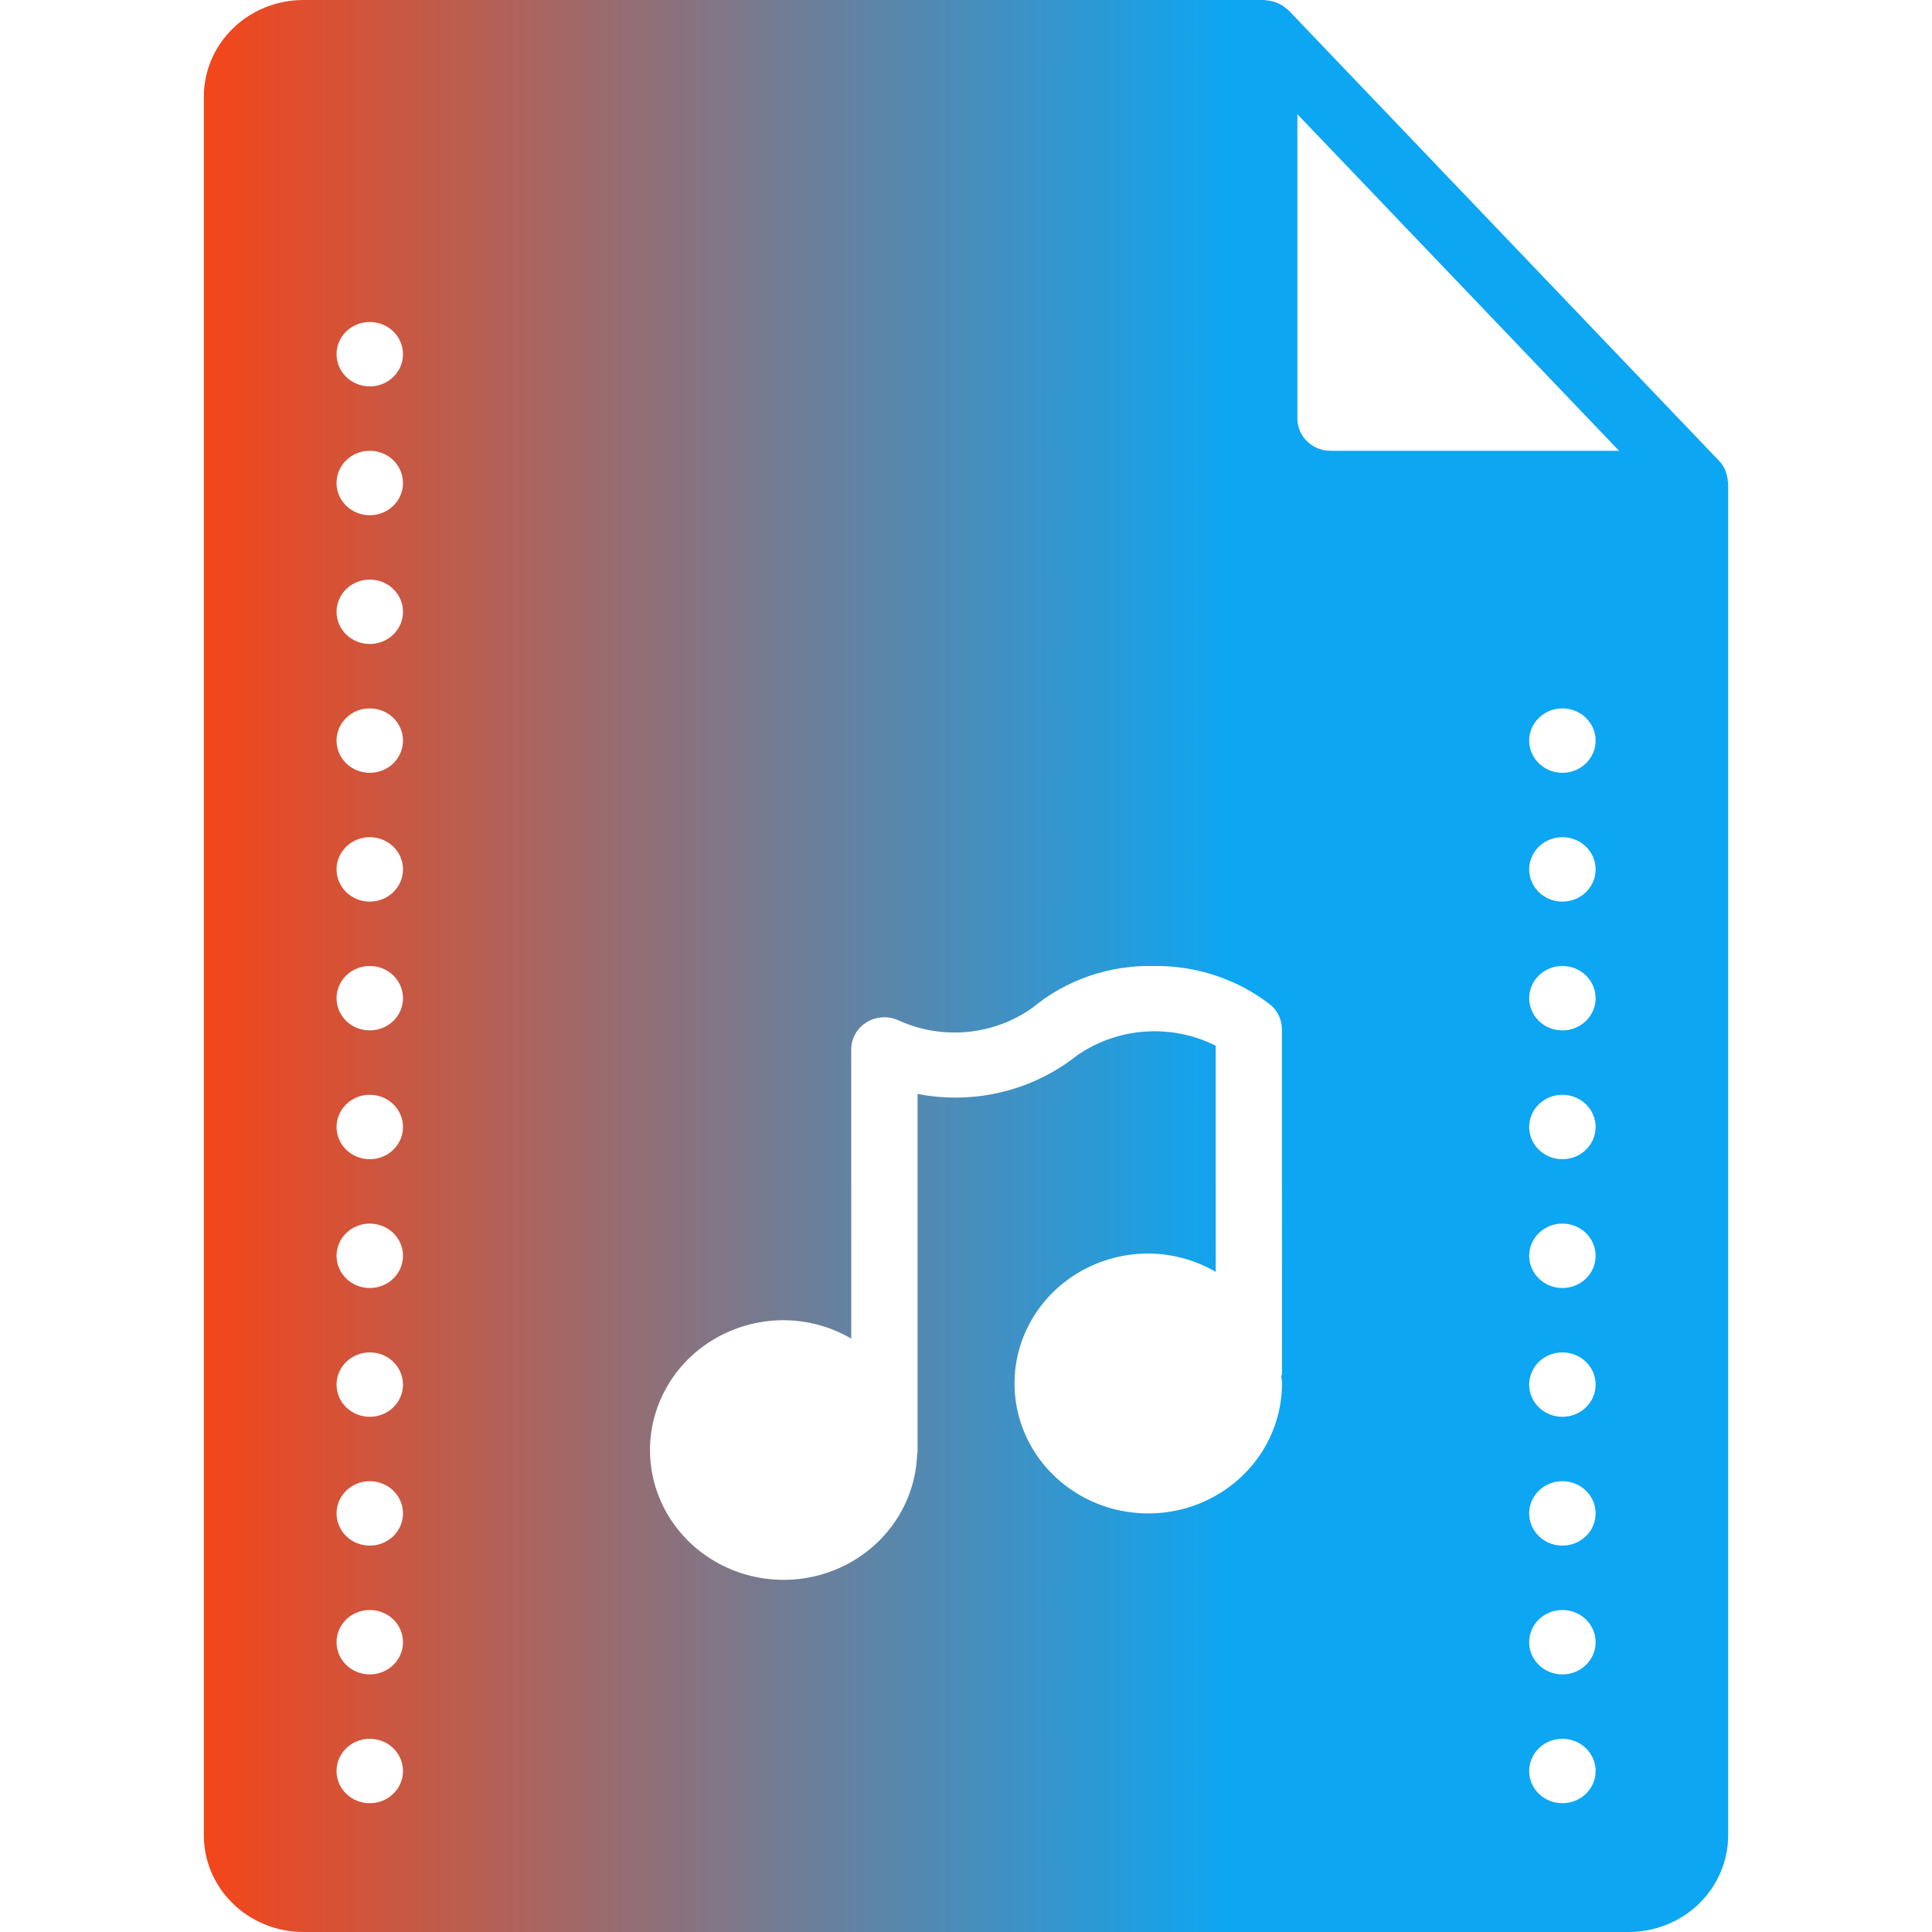 <svg width="70" height="70" viewBox="0 0 86 109" fill="none" xmlns="http://www.w3.org/2000/svg">
<path d="M85.979 27.148C85.969 26.977 85.934 26.809 85.875 26.648C85.858 26.601 85.849 26.552 85.828 26.506C85.747 26.326 85.637 26.159 85.501 26.014L61.196 0.58C61.187 0.57 61.174 0.565 61.164 0.556C61.132 0.523 61.09 0.501 61.055 0.471C60.926 0.358 60.782 0.263 60.625 0.189C60.567 0.164 60.507 0.141 60.446 0.122C60.282 0.065 60.109 0.031 59.935 0.021C59.897 0.019 59.865 0 59.826 0H5.609C4.122 0.002 2.696 0.576 1.645 1.598C0.593 2.62 0.002 4.005 0 5.45V103.55C0.002 104.995 0.593 106.38 1.645 107.402C2.696 108.424 4.122 108.998 5.609 109H80.391C81.878 108.998 83.304 108.424 84.356 107.402C85.407 106.38 85.998 104.995 86 103.55V27.25C86 27.214 85.981 27.184 85.979 27.148ZM9.366 101.733C9.121 101.735 8.877 101.689 8.65 101.598C8.423 101.508 8.216 101.375 8.041 101.208C7.867 101.04 7.728 100.84 7.633 100.62C7.538 100.4 7.489 100.164 7.487 99.925C7.486 99.687 7.533 99.451 7.626 99.23C7.719 99.009 7.856 98.808 8.029 98.638C8.201 98.469 8.407 98.334 8.633 98.242C8.859 98.149 9.102 98.101 9.348 98.1H9.366C9.862 98.1 10.338 98.291 10.688 98.632C11.039 98.973 11.236 99.435 11.236 99.917C11.236 100.398 11.039 100.861 10.688 101.201C10.338 101.542 9.862 101.733 9.366 101.733ZM9.366 94.467C9.121 94.468 8.877 94.422 8.65 94.332C8.423 94.242 8.216 94.109 8.041 93.941C7.867 93.773 7.728 93.573 7.633 93.353C7.538 93.133 7.489 92.897 7.487 92.659C7.486 92.42 7.533 92.184 7.626 91.963C7.719 91.742 7.856 91.541 8.029 91.372C8.201 91.202 8.407 91.067 8.633 90.975C8.859 90.883 9.102 90.835 9.348 90.833H9.366C9.862 90.833 10.338 91.025 10.688 91.365C11.039 91.706 11.236 92.168 11.236 92.65C11.236 93.132 11.039 93.594 10.688 93.935C10.338 94.275 9.862 94.467 9.366 94.467ZM9.366 87.2C9.121 87.201 8.877 87.155 8.65 87.065C8.423 86.975 8.216 86.842 8.041 86.674C7.867 86.506 7.728 86.307 7.633 86.087C7.538 85.867 7.489 85.631 7.487 85.392C7.486 85.154 7.533 84.917 7.626 84.696C7.719 84.475 7.856 84.275 8.029 84.105C8.201 83.936 8.407 83.801 8.633 83.708C8.859 83.616 9.102 83.568 9.348 83.567H9.366C9.862 83.567 10.338 83.758 10.688 84.099C11.039 84.439 11.236 84.901 11.236 85.383C11.236 85.865 11.039 86.327 10.688 86.668C10.338 87.009 9.862 87.2 9.366 87.2ZM9.366 79.933C9.121 79.934 8.877 79.889 8.65 79.798C8.423 79.708 8.216 79.575 8.041 79.407C7.867 79.24 7.728 79.04 7.633 78.82C7.538 78.6 7.489 78.364 7.487 78.126C7.486 77.887 7.533 77.65 7.626 77.43C7.719 77.209 7.856 77.008 8.029 76.838C8.201 76.669 8.407 76.534 8.633 76.442C8.859 76.349 9.102 76.301 9.348 76.3H9.366C9.862 76.3 10.338 76.491 10.688 76.832C11.039 77.173 11.236 77.635 11.236 78.117C11.236 78.599 11.039 79.061 10.688 79.401C10.338 79.742 9.862 79.933 9.366 79.933ZM9.366 72.667C9.121 72.668 8.877 72.622 8.65 72.532C8.423 72.442 8.216 72.309 8.041 72.141C7.867 71.973 7.728 71.773 7.633 71.553C7.538 71.333 7.489 71.097 7.487 70.859C7.486 70.62 7.533 70.384 7.626 70.163C7.719 69.942 7.856 69.741 8.029 69.572C8.201 69.402 8.407 69.267 8.633 69.175C8.859 69.083 9.102 69.034 9.348 69.033H9.366C9.862 69.033 10.338 69.225 10.688 69.565C11.039 69.906 11.236 70.368 11.236 70.85C11.236 71.332 11.039 71.794 10.688 72.135C10.338 72.475 9.862 72.667 9.366 72.667ZM9.366 65.4C9.121 65.401 8.877 65.355 8.65 65.265C8.423 65.175 8.216 65.042 8.041 64.874C7.867 64.706 7.728 64.507 7.633 64.287C7.538 64.067 7.489 63.831 7.487 63.592C7.486 63.354 7.533 63.117 7.626 62.896C7.719 62.675 7.856 62.475 8.029 62.305C8.201 62.136 8.407 62.001 8.633 61.908C8.859 61.816 9.102 61.768 9.348 61.767H9.366C9.862 61.767 10.338 61.958 10.688 62.299C11.039 62.639 11.236 63.102 11.236 63.583C11.236 64.065 11.039 64.527 10.688 64.868C10.338 65.209 9.862 65.4 9.366 65.4ZM9.366 58.133C9.121 58.135 8.877 58.089 8.65 57.998C8.423 57.908 8.216 57.775 8.041 57.608C7.867 57.44 7.728 57.24 7.633 57.02C7.538 56.8 7.489 56.564 7.487 56.325C7.486 56.087 7.533 55.85 7.626 55.63C7.719 55.409 7.856 55.208 8.029 55.038C8.201 54.869 8.407 54.734 8.633 54.642C8.859 54.549 9.102 54.501 9.348 54.5H9.366C9.862 54.5 10.338 54.691 10.688 55.032C11.039 55.373 11.236 55.835 11.236 56.317C11.236 56.798 11.039 57.261 10.688 57.601C10.338 57.942 9.862 58.133 9.366 58.133ZM9.366 50.867C9.121 50.868 8.877 50.822 8.65 50.732C8.423 50.642 8.216 50.509 8.041 50.341C7.867 50.173 7.728 49.973 7.633 49.753C7.538 49.533 7.489 49.297 7.487 49.059C7.486 48.82 7.533 48.584 7.626 48.363C7.719 48.142 7.856 47.941 8.029 47.772C8.201 47.602 8.407 47.467 8.633 47.375C8.859 47.283 9.102 47.234 9.348 47.233H9.366C9.862 47.233 10.338 47.425 10.688 47.765C11.039 48.106 11.236 48.568 11.236 49.05C11.236 49.532 11.039 49.994 10.688 50.335C10.338 50.675 9.862 50.867 9.366 50.867ZM9.366 43.6C8.87 43.602 8.394 43.413 8.041 43.074C7.689 42.735 7.49 42.274 7.487 41.792C7.485 41.31 7.68 40.847 8.029 40.505C8.377 40.163 8.852 39.969 9.348 39.967H9.366C9.862 39.967 10.338 40.158 10.688 40.499C11.039 40.839 11.236 41.301 11.236 41.783C11.236 42.265 11.039 42.727 10.688 43.068C10.338 43.409 9.862 43.6 9.366 43.6ZM9.366 36.333C9.121 36.334 8.877 36.289 8.65 36.198C8.423 36.108 8.216 35.975 8.041 35.807C7.867 35.64 7.728 35.44 7.633 35.22C7.538 35 7.489 34.764 7.487 34.526C7.486 34.287 7.533 34.05 7.626 33.83C7.719 33.609 7.856 33.408 8.029 33.238C8.201 33.069 8.407 32.934 8.633 32.842C8.859 32.749 9.102 32.701 9.348 32.7H9.366C9.862 32.7 10.338 32.891 10.688 33.232C11.039 33.573 11.236 34.035 11.236 34.517C11.236 34.998 11.039 35.461 10.688 35.801C10.338 36.142 9.862 36.333 9.366 36.333ZM9.366 29.067C8.87 29.069 8.394 28.88 8.041 28.541C7.689 28.202 7.49 27.741 7.487 27.259C7.485 26.777 7.68 26.314 8.029 25.972C8.377 25.629 8.852 25.436 9.348 25.433H9.366C9.862 25.433 10.338 25.625 10.688 25.965C11.039 26.306 11.236 26.768 11.236 27.25C11.236 27.732 11.039 28.194 10.688 28.535C10.338 28.875 9.862 29.067 9.366 29.067ZM9.366 21.8C8.87 21.802 8.394 21.613 8.041 21.274C7.689 20.935 7.49 20.474 7.487 19.992C7.485 19.51 7.68 19.047 8.029 18.705C8.377 18.363 8.852 18.169 9.348 18.167H9.366C9.862 18.167 10.338 18.358 10.688 18.699C11.039 19.039 11.236 19.502 11.236 19.983C11.236 20.465 11.039 20.927 10.688 21.268C10.338 21.609 9.862 21.8 9.366 21.8ZM60.828 78.051C60.829 79.501 60.386 80.919 59.558 82.125C58.729 83.331 57.55 84.271 56.172 84.826C54.793 85.382 53.276 85.527 51.812 85.244C50.348 84.962 49.003 84.263 47.948 83.238C46.892 82.213 46.173 80.906 45.882 79.484C45.591 78.061 45.74 76.587 46.311 75.247C46.882 73.907 47.849 72.762 49.09 71.956C50.331 71.151 51.79 70.721 53.283 70.721C54.624 70.728 55.939 71.086 57.088 71.758L57.086 58.995C55.856 58.379 54.474 58.104 53.094 58.201C51.714 58.298 50.388 58.764 49.262 59.547C48.021 60.533 46.571 61.238 45.015 61.614C43.46 61.989 41.838 62.024 40.267 61.717V82H40.244C40.205 83.44 39.73 84.837 38.878 86.016C38.026 87.196 36.835 88.104 35.454 88.629C34.073 89.154 32.563 89.271 31.114 88.966C29.665 88.661 28.341 87.948 27.307 86.915C26.273 85.883 25.575 84.577 25.301 83.161C25.027 81.745 25.189 80.282 25.767 78.955C26.344 77.628 27.312 76.496 28.548 75.701C29.784 74.905 31.235 74.482 32.717 74.483C34.06 74.49 35.376 74.849 36.527 75.522L36.524 59.215C36.523 58.905 36.604 58.599 36.759 58.327C36.914 58.056 37.139 57.827 37.41 57.664C37.682 57.5 37.993 57.407 38.313 57.394C38.632 57.38 38.95 57.447 39.235 57.587C40.438 58.127 41.767 58.345 43.086 58.218C44.404 58.092 45.664 57.626 46.736 56.868C48.635 55.29 51.065 54.447 53.564 54.5C55.957 54.459 58.291 55.23 60.164 56.679C60.37 56.849 60.535 57.06 60.649 57.299C60.763 57.537 60.822 57.796 60.823 58.059L60.828 77.588H60.78C60.791 77.744 60.828 77.892 60.828 78.051ZM76.652 101.733C76.407 101.735 76.163 101.689 75.936 101.598C75.709 101.508 75.502 101.375 75.328 101.208C75.153 101.04 75.014 100.84 74.919 100.62C74.824 100.4 74.775 100.164 74.773 99.925C74.772 99.687 74.82 99.451 74.912 99.23C75.005 99.009 75.142 98.808 75.315 98.638C75.487 98.469 75.693 98.334 75.919 98.242C76.145 98.149 76.388 98.101 76.634 98.1H76.652C77.148 98.1 77.624 98.291 77.974 98.632C78.325 98.973 78.522 99.435 78.522 99.917C78.522 100.398 78.325 100.861 77.974 101.201C77.624 101.542 77.148 101.733 76.652 101.733ZM76.652 94.467C76.407 94.468 76.163 94.422 75.936 94.332C75.709 94.242 75.502 94.109 75.328 93.941C75.153 93.773 75.014 93.573 74.919 93.353C74.824 93.133 74.775 92.897 74.773 92.659C74.772 92.42 74.82 92.184 74.912 91.963C75.005 91.742 75.142 91.541 75.315 91.372C75.487 91.202 75.693 91.067 75.919 90.975C76.145 90.883 76.388 90.835 76.634 90.833H76.652C77.148 90.833 77.624 91.025 77.974 91.365C78.325 91.706 78.522 92.168 78.522 92.65C78.522 93.132 78.325 93.594 77.974 93.935C77.624 94.275 77.148 94.467 76.652 94.467ZM76.652 87.2C76.407 87.201 76.163 87.155 75.936 87.065C75.709 86.975 75.502 86.842 75.328 86.674C75.153 86.506 75.014 86.307 74.919 86.087C74.824 85.867 74.775 85.631 74.773 85.392C74.772 85.154 74.82 84.917 74.912 84.696C75.005 84.475 75.142 84.275 75.315 84.105C75.487 83.936 75.693 83.801 75.919 83.708C76.145 83.616 76.388 83.568 76.634 83.567H76.652C77.148 83.567 77.624 83.758 77.974 84.099C78.325 84.439 78.522 84.901 78.522 85.383C78.522 85.865 78.325 86.327 77.974 86.668C77.624 87.009 77.148 87.2 76.652 87.2ZM76.652 79.933C76.407 79.934 76.163 79.889 75.936 79.798C75.709 79.708 75.502 79.575 75.328 79.407C75.153 79.24 75.014 79.04 74.919 78.82C74.824 78.6 74.775 78.364 74.773 78.126C74.772 77.887 74.82 77.65 74.912 77.43C75.005 77.209 75.142 77.008 75.315 76.838C75.487 76.669 75.693 76.534 75.919 76.442C76.145 76.349 76.388 76.301 76.634 76.3H76.652C77.148 76.3 77.624 76.491 77.974 76.832C78.325 77.173 78.522 77.635 78.522 78.117C78.522 78.599 78.325 79.061 77.974 79.401C77.624 79.742 77.148 79.933 76.652 79.933ZM76.652 72.667C76.407 72.668 76.163 72.622 75.936 72.532C75.709 72.442 75.502 72.309 75.328 72.141C75.153 71.973 75.014 71.773 74.919 71.553C74.824 71.333 74.775 71.097 74.773 70.859C74.772 70.62 74.82 70.384 74.912 70.163C75.005 69.942 75.142 69.741 75.315 69.572C75.487 69.402 75.693 69.267 75.919 69.175C76.145 69.083 76.388 69.034 76.634 69.033H76.652C77.148 69.033 77.624 69.225 77.974 69.565C78.325 69.906 78.522 70.368 78.522 70.85C78.522 71.332 78.325 71.794 77.974 72.135C77.624 72.475 77.148 72.667 76.652 72.667ZM76.652 65.4C76.407 65.401 76.163 65.355 75.936 65.265C75.709 65.175 75.502 65.042 75.328 64.874C75.153 64.706 75.014 64.507 74.919 64.287C74.824 64.067 74.775 63.831 74.773 63.592C74.772 63.354 74.82 63.117 74.912 62.896C75.005 62.675 75.142 62.475 75.315 62.305C75.487 62.136 75.693 62.001 75.919 61.908C76.145 61.816 76.388 61.768 76.634 61.767H76.652C77.148 61.767 77.624 61.958 77.974 62.299C78.325 62.639 78.522 63.102 78.522 63.583C78.522 64.065 78.325 64.527 77.974 64.868C77.624 65.209 77.148 65.4 76.652 65.4ZM76.652 58.133C76.407 58.135 76.163 58.089 75.936 57.998C75.709 57.908 75.502 57.775 75.328 57.608C75.153 57.44 75.014 57.24 74.919 57.02C74.824 56.8 74.775 56.564 74.773 56.325C74.772 56.087 74.82 55.85 74.912 55.63C75.005 55.409 75.142 55.208 75.315 55.038C75.487 54.869 75.693 54.734 75.919 54.642C76.145 54.549 76.388 54.501 76.634 54.5H76.652C77.148 54.5 77.624 54.691 77.974 55.032C78.325 55.373 78.522 55.835 78.522 56.317C78.522 56.798 78.325 57.261 77.974 57.601C77.624 57.942 77.148 58.133 76.652 58.133ZM76.652 50.867C76.407 50.868 76.163 50.822 75.936 50.732C75.709 50.642 75.502 50.509 75.328 50.341C75.153 50.173 75.014 49.973 74.919 49.753C74.824 49.533 74.775 49.297 74.773 49.059C74.772 48.82 74.82 48.584 74.912 48.363C75.005 48.142 75.142 47.941 75.315 47.772C75.487 47.602 75.693 47.467 75.919 47.375C76.145 47.283 76.388 47.234 76.634 47.233H76.652C77.148 47.233 77.624 47.425 77.974 47.765C78.325 48.106 78.522 48.568 78.522 49.05C78.522 49.532 78.325 49.994 77.974 50.335C77.624 50.675 77.148 50.867 76.652 50.867ZM76.652 43.6C76.156 43.602 75.68 43.413 75.328 43.074C74.975 42.735 74.776 42.274 74.773 41.792C74.771 41.31 74.966 40.847 75.315 40.505C75.663 40.163 76.138 39.969 76.634 39.967H76.652C77.148 39.967 77.624 40.158 77.974 40.499C78.325 40.839 78.522 41.301 78.522 41.783C78.522 42.265 78.325 42.727 77.974 43.068C77.624 43.409 77.148 43.6 76.652 43.6ZM63.565 25.433C63.069 25.433 62.594 25.241 62.244 24.901C61.893 24.56 61.696 24.098 61.696 23.617V6.444L79.844 25.433H63.565Z" fill="url(#paint0_linear_484_271)"/>
<defs>
<linearGradient id="paint0_linear_484_271" x1="0.422" y1="50.035" x2="57.98" y2="50.035" gradientUnits="userSpaceOnUse">
<stop stop-color="#F3461B"/>
<stop offset="1" stop-color="#0DA6F2"/>
</linearGradient>
</defs>
</svg>
